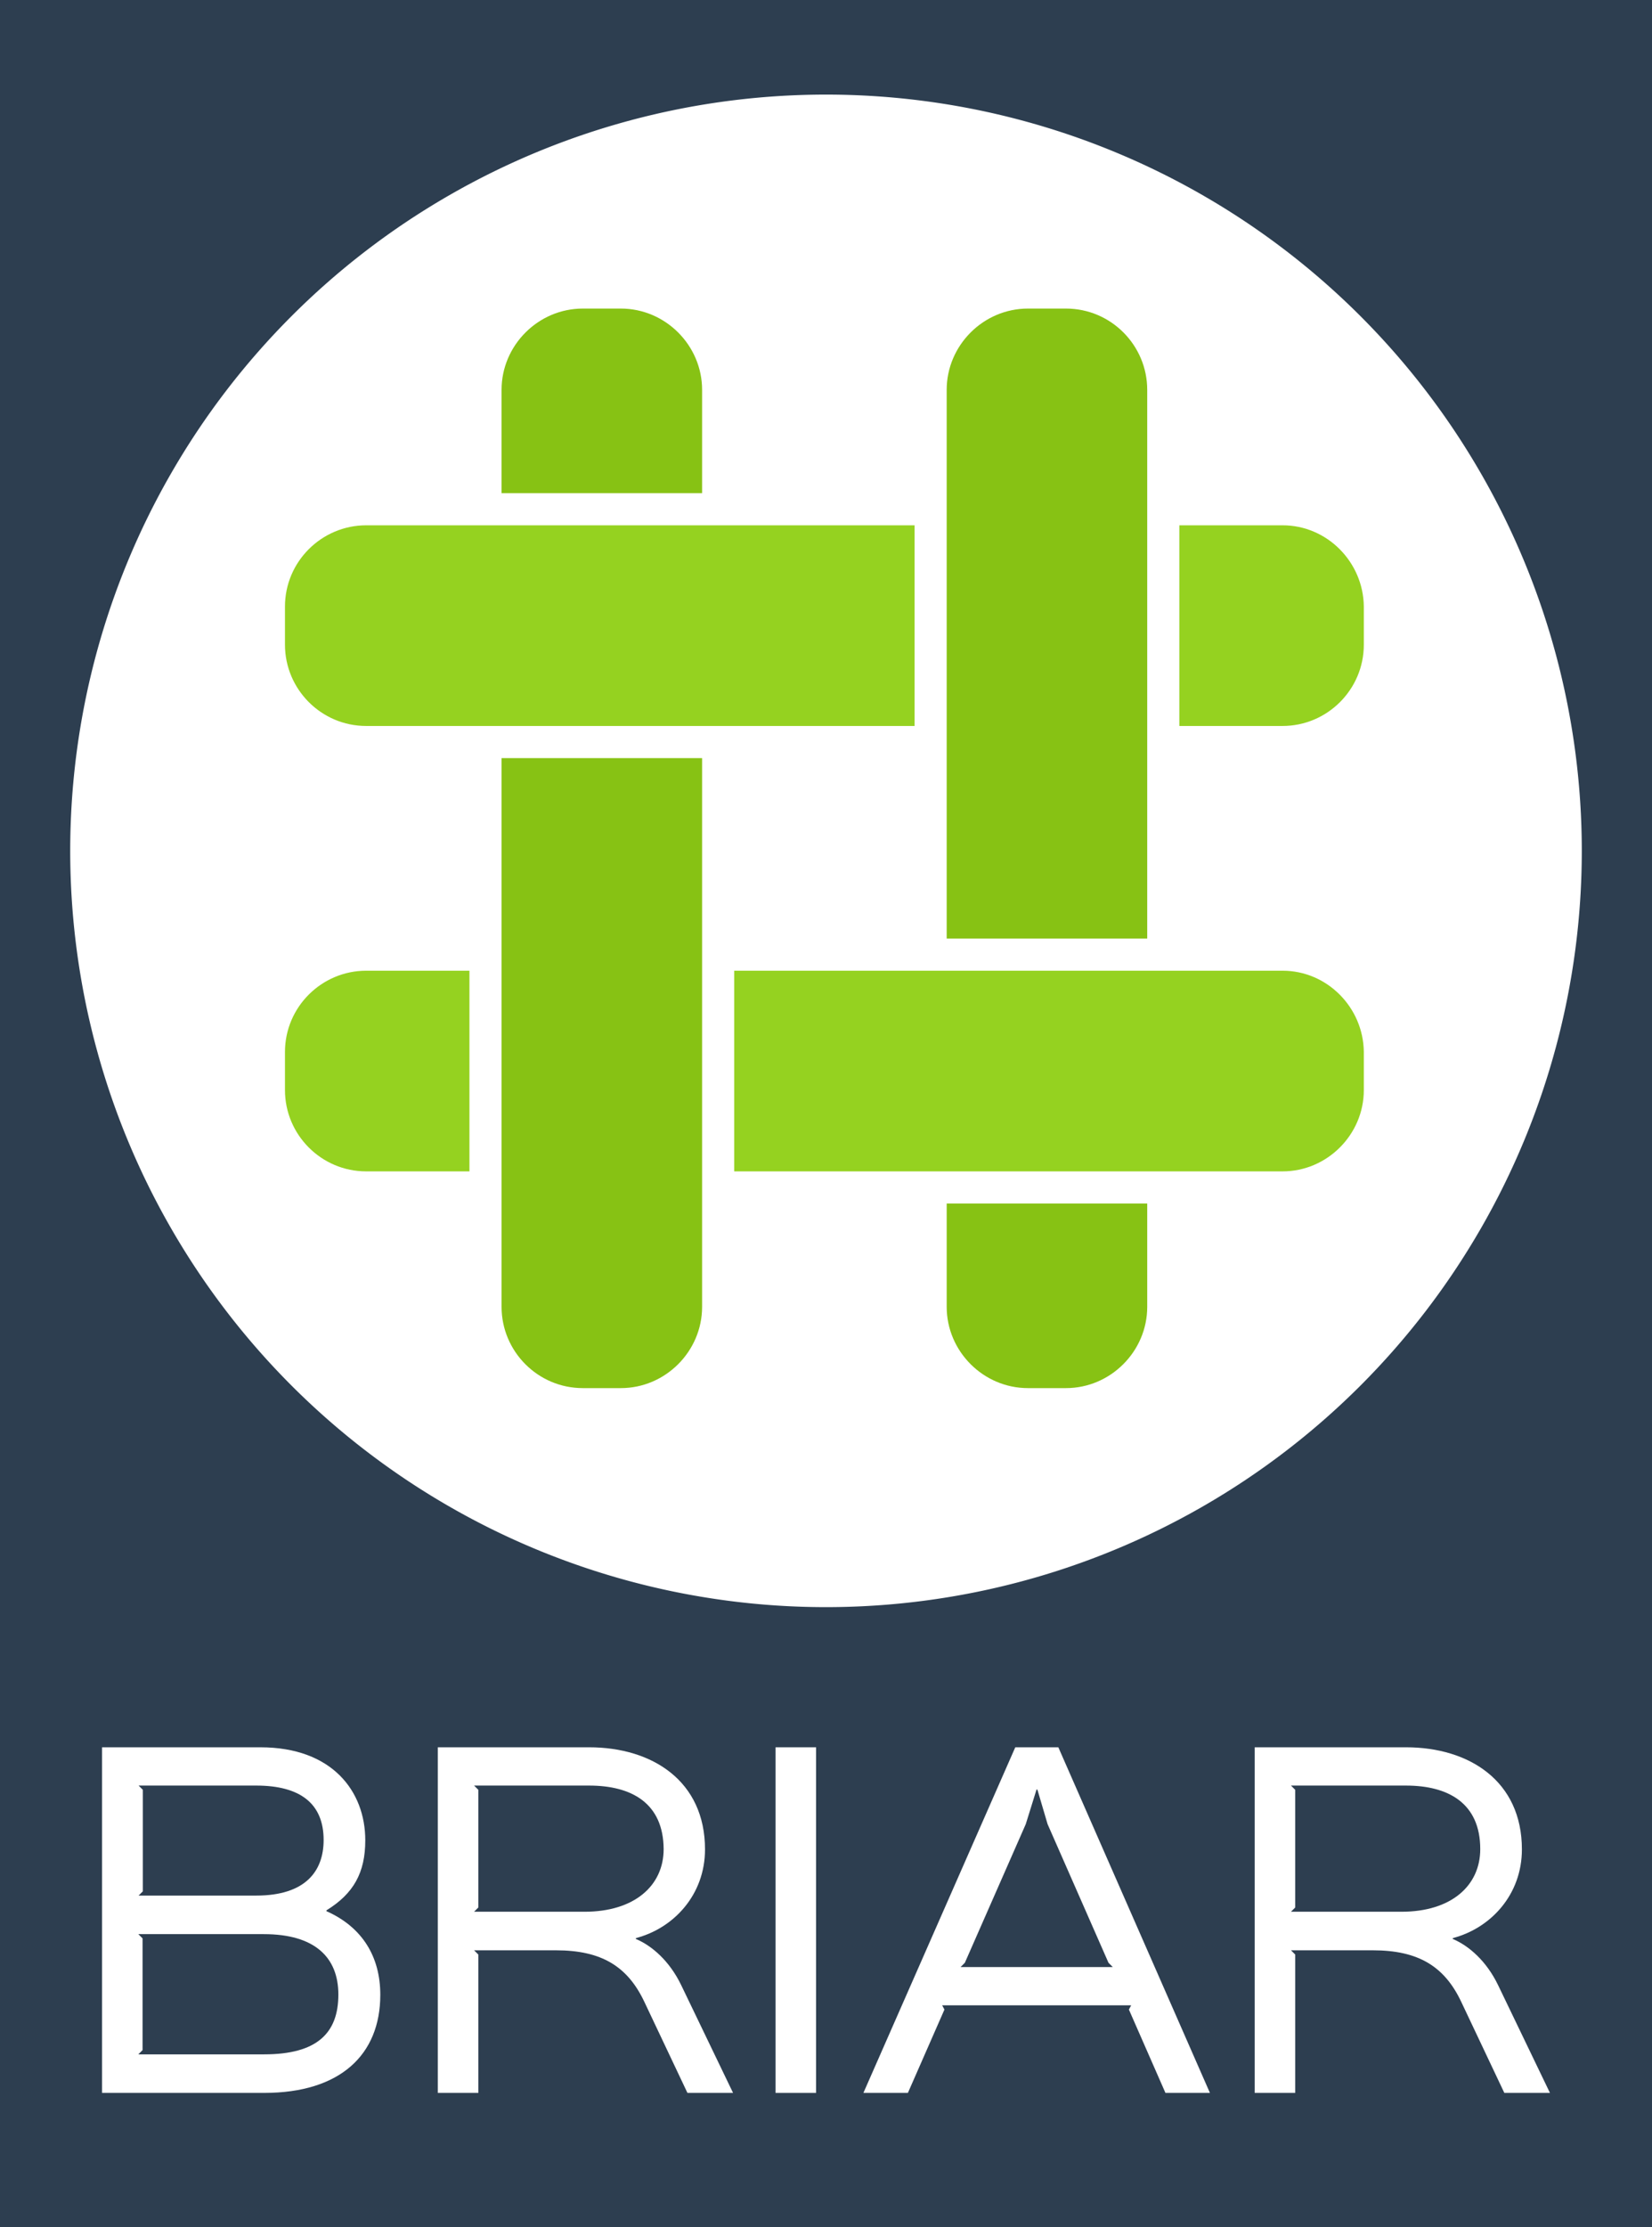 <?xml version="1.0" encoding="UTF-8" standalone="no"?>
<svg
   xmlns:dc="http://purl.org/dc/elements/1.1/"
   xmlns:cc="http://creativecommons.org/ns#"
   xmlns:rdf="http://www.w3.org/1999/02/22-rdf-syntax-ns#"
   xmlns:svg="http://www.w3.org/2000/svg"
   xmlns="http://www.w3.org/2000/svg"
   width="360"
   height="485"
   viewBox="0 0 360 485"
   id="svg11039"
   version="1.1">
  <rect x="0" y="0" width="360" height="485" fill="#808080" stroke="none"/>
  <defs
     id="defs11041" />
  <path
     id="rect6081"
     d="m 0,0 360,0 0,485 -360,0 z"
     style="opacity:1;fill:#2d3e50;fill-opacity:1;stroke:none;stroke-opacity:1" />
  <path
     style="fill:#ffffff;stroke:none;stroke-opacity:1"
     d="M 344.7,185.3 A 164.7,164.7 0 0 1 180,350 164.7,164.7 0 0 1 15.3,185.3 a 164.7,164.7 0 0 1 164.7,-164.7 164.7,164.7 0 0 1 164.7,164.7 z"
     id="circle3492" />
  <path
     style="fill:#87c214;stroke:none;stroke-opacity:1"
     id="path3500"
     d="m 109.3,165.1 0,119.5 c 0,9.7 7.9,17.7 17.7,17.7 l 8.3,0 c 9.7,0 17.7,-8 17.7,-17.7 l 0,-119.5 -43.7,0 z"
     class="st2" />
  <path
     style="fill:#87c214;stroke:none;stroke-opacity:1"
     id="path3502"
     d="m 153,107.4 0,-22.5 c 0,-9.7 -8,-17.7 -17.7,-17.7 l -8.3,0 c -9.7,0 -17.7,8 -17.7,17.7 l 0,22.5 43.7,0 z"
     class="st2" />
  <path
     style="fill:#87c214;stroke:none;stroke-opacity:1"
     id="path3510"
     d="m 250,204.4 0,-119.5 c 0,-9.7 -7.9,-17.7 -17.7,-17.7 l -8.3,0 c -9.7,0 -17.7,8 -17.7,17.7 l 0,119.5 43.7,0 z"
     class="st2" />
  <path
     style="fill:#87c214;stroke:none;stroke-opacity:1"
     id="path3514"
     d="m 206.3,262.1 0,22.5 c 0,9.7 8,17.7 17.7,17.7 l 8.3,0 c 9.7,0 17.7,-8 17.7,-17.7 l 0,-22.5 -43.7,0 z"
     class="st2" />
  <path
     style="fill:#95d220;stroke:none;stroke-opacity:1"
     id="path3522"
     d="m 102.3,211.4 -22.5,0 c -9.7,0 -17.7,7.9 -17.7,17.7 l 0,8.3 c 0,9.7 7.9,17.7 17.7,17.7 l 22.5,0 0,-43.7 z"
     class="st4" />
  <path
     style="fill:#95d220;stroke:none;stroke-opacity:1"
     id="path3526"
     d="m 279.5,211.4 -119.5,0 0,43.7 119.5,0 c 9.7,0 17.7,-8 17.7,-17.7 l 0,-8.3 c -0.1,-9.7 -8,-17.7 -17.7,-17.7 z"
     class="st4" />
  <path
     style="fill:#95d220;stroke:none;stroke-opacity:1"
     id="path3536"
     d="m 199.3,114.4 -119.5,0 c -9.7,0 -17.7,7.9 -17.7,17.7 l 0,8.3 c 0,9.7 7.9,17.7 17.7,17.7 l 119.5,0 0,-43.7 z"
     class="st4" />
  <path
     style="fill:#95d220;stroke:none;stroke-opacity:1"
     id="path3538"
     d="m 279.5,114.4 -22.5,0 0,43.7 22.5,0 c 9.7,0 17.7,-7.9 17.7,-17.7 l 0,-8.3 c -0.1,-9.7 -8,-17.7 -17.7,-17.7 z"
     class="st4" />
  <path
     style="fill:#ffffff;stroke:none"
     id="path5088"
     d="m 57.557,455.792 -35.319,0 0,-75.269 34.516,0 c 15.622,0 22.846,9.571 22.846,20.253 0,7.039 -2.532,11.608 -8.459,15.251 l 0,0.185 c 7.78,3.458 11.732,9.879 11.732,18.215 0,13.09 -8.768,21.364 -25.316,21.364 z m -1.729,-66.933 -25.625,0 0.926,0.926 0,22.105 -0.926,0.926 25.625,0 c 10.806,0 14.696,-5.372 14.696,-12.102 0,-7.904 -5.063,-11.855 -14.696,-11.855 z m 1.667,32.355 -27.354,0 0.926,0.926 0,24.328 -0.926,0.926 27.415,0 c 11.547,0 16.178,-4.631 16.178,-13.028 0,-8.089 -5.125,-13.152 -16.239,-13.152 z"
     class="st5" />
  <path
     style="fill:#ffffff;stroke:none"
     id="path5090"
     d="m 159.747,455.792 -9.941,0 -9.385,-19.821 c -3.643,-7.718 -9.324,-11.238 -19.265,-11.238 l -17.845,0 0.926,0.926 0,30.132 -8.83,0 0,-75.269 32.973,0 c 13.769,0 25.254,7.348 25.254,22.229 0,9.879 -6.792,17.165 -15.066,19.327 l 0,0.185 c 3.52,1.482 7.348,4.816 9.879,10.065 l 11.3,23.464 z m -31.367,-66.933 -25.069,0 0.926,0.926 0,25.625 -0.926,0.926 24.081,0 c 10.867,0 17.227,-5.681 17.227,-13.646 -0.062,-10.003 -6.977,-13.831 -16.239,-13.831 z"
     class="st5" />
  <path
     style="fill:#ffffff;stroke:none"
     id="path5092"
     d="m 177.839,455.792 -8.83,0 0,-75.269 8.83,0 0,75.269 z"
     class="st5" />
  <path
     style="fill:#ffffff;stroke:none"
     id="path5094"
     d="m 263.666,455.792 -9.694,0 -7.965,-18.153 0.494,-0.926 -41.185,0 0.494,0.926 -7.965,18.153 -9.694,0 33.096,-75.269 9.385,0 33.034,75.269 z m -21.179,-27.415 -0.926,-0.926 -13.275,-30.194 -2.223,-7.533 -0.185,0 -2.346,7.533 -13.275,30.194 -0.926,0.926 33.158,0 0,0 z"
     class="st5" />
  <path
     style="fill:#ffffff;stroke:none"
     id="path5096"
     d="m 337.762,455.792 -9.941,0 -9.385,-19.821 c -3.643,-7.718 -9.324,-11.238 -19.265,-11.238 l -17.845,0 0.926,0.926 0,30.132 -8.83,0 0,-75.269 32.973,0 c 13.769,0 25.254,7.348 25.254,22.229 0,9.879 -6.792,17.165 -15.066,19.327 l 0,0.185 c 3.52,1.482 7.348,4.816 9.879,10.065 l 11.3,23.464 z m -31.367,-66.933 -25.069,0 0.926,0.926 0,25.625 -0.926,0.926 24.081,0 c 10.867,0 17.165,-5.681 17.165,-13.646 0,-10.003 -6.977,-13.831 -16.178,-13.831 z"
     class="st5" />
</svg>
